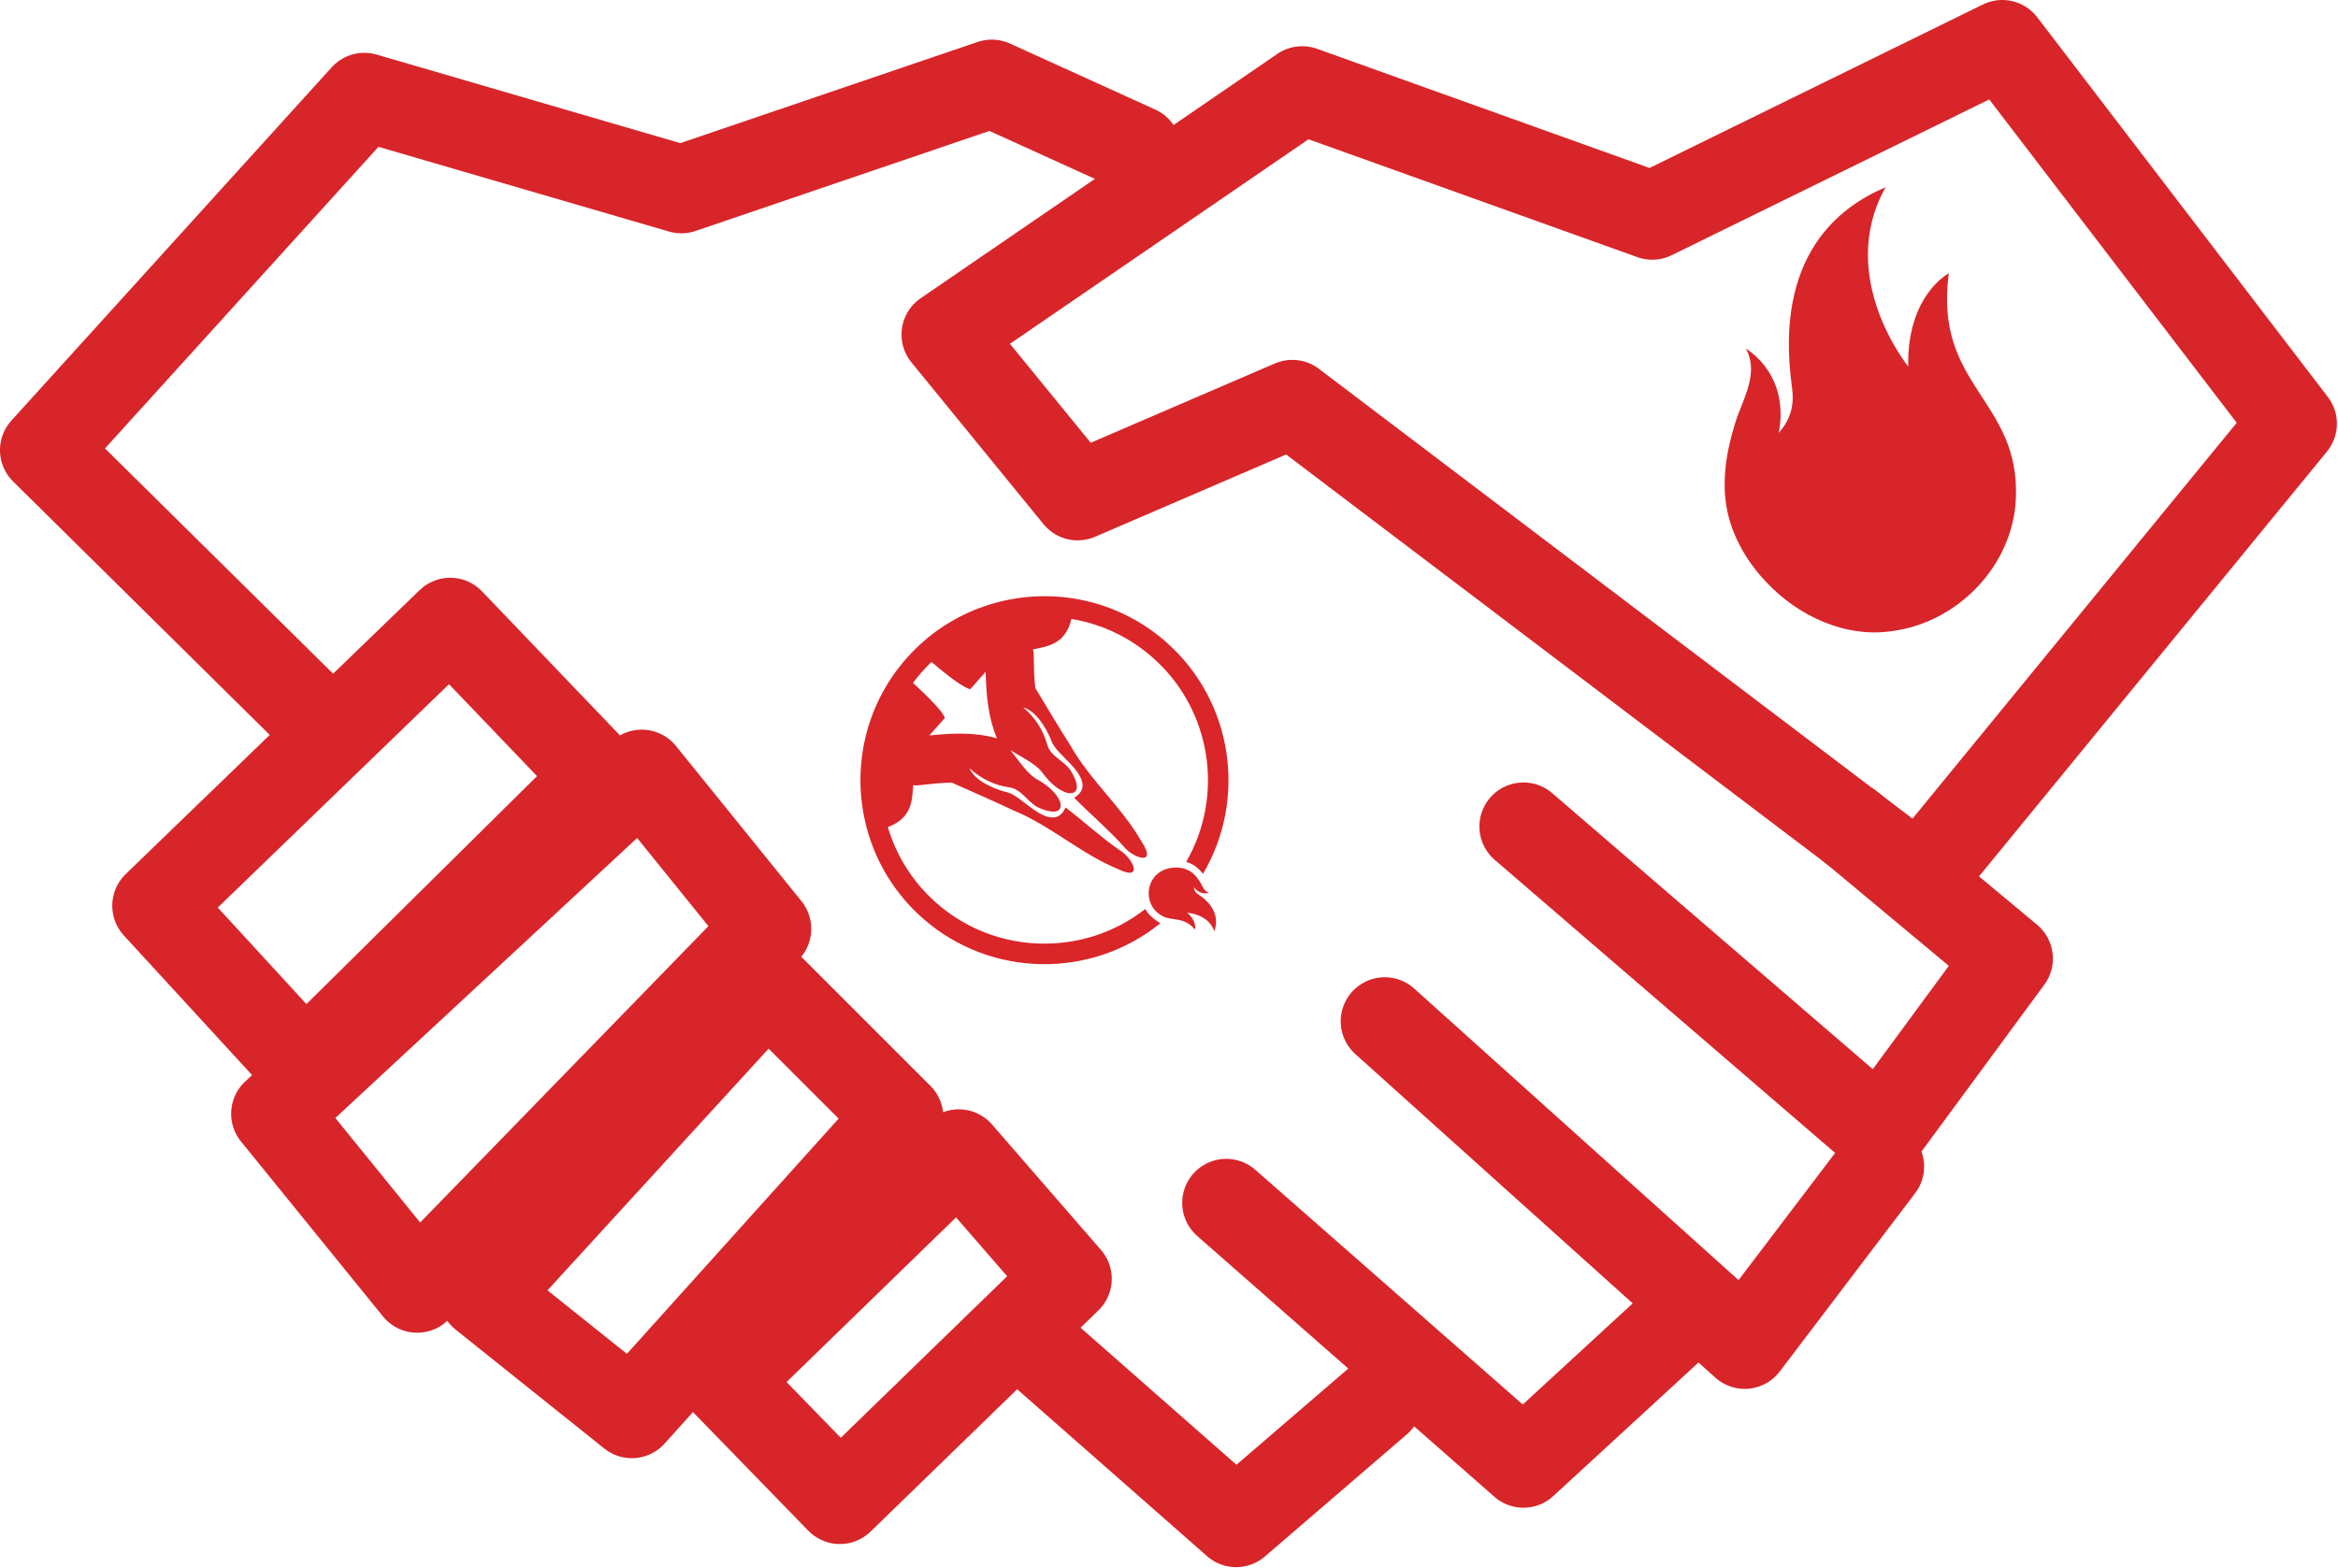 <?xml version="1.0" encoding="UTF-8" standalone="no"?>
<!DOCTYPE svg PUBLIC "-//W3C//DTD SVG 1.1//EN" "http://www.w3.org/Graphics/SVG/1.1/DTD/svg11.dtd">
<svg width="100%" height="100%" viewBox="0 0 708 475" version="1.1" xmlns="http://www.w3.org/2000/svg" xmlns:xlink="http://www.w3.org/1999/xlink" xml:space="preserve" xmlns:serif="http://www.serif.com/" style="fill-rule:evenodd;clip-rule:evenodd;stroke-linecap:round;stroke-linejoin:round;stroke-miterlimit:1.5;">
    <g transform="matrix(1,0,0,1,-61.667,-72.667)">
        <path d="M523,323L631,416L670,363L622,323" style="fill:none;stroke:rgb(216,37,41);stroke-width:26.67px;"/>
    </g>
    <g transform="matrix(1,0,0,1,-61.667,-72.667)">
        <path d="M481,382L590,480L631,426" style="fill:none;stroke:rgb(216,37,41);stroke-width:26.67px;"/>
    </g>
    <g transform="matrix(1,0,0,1,-61.667,-72.667)">
        <path d="M433,437L523,516L573,470" style="fill:none;stroke:rgb(216,37,41);stroke-width:26.67px;"/>
    </g>
    <g transform="matrix(1,0,0,1,-61.667,-72.667)">
        <path d="M378,483L436,534L479,497" style="fill:none;stroke:rgb(216,37,41);stroke-width:26.67px;"/>
    </g>
    <g transform="matrix(1,0,0,1,-61.667,-72.667)">
        <path d="M456,100L348,174L388,223L453,195L643,339L756,201L668,86L562,138L456,100Z" style="fill:none;stroke:rgb(216,37,41);stroke-width:26.67px;"/>
    </g>
    <g transform="matrix(1,0,0,1,-61.667,-72.667)">
        <path d="M109,347L198,261L243,308L154,396L109,347Z" style="fill:none;stroke:rgb(216,37,41);stroke-width:26.67px;"/>
    </g>
    <g transform="matrix(1,0,0,1,-61.667,-72.667)">
        <path d="M145,410L188,463L294,354L256,307L145,410Z" style="fill:none;stroke:rgb(216,37,41);stroke-width:26.67px;"/>
    </g>
    <g transform="matrix(1,0,0,1,-61.667,-72.667)">
        <path d="M208,465L253,501L334,411L294,371L208,465Z" style="fill:none;stroke:rgb(216,37,41);stroke-width:26.67px;"/>
    </g>
    <g transform="matrix(1,0,0,1,-61.667,-72.667)">
        <path d="M281,491L316,527L385,460L352,422L281,491Z" style="fill:none;stroke:rgb(216,37,41);stroke-width:26.67px;"/>
    </g>
    <g transform="matrix(1,0,0,1,-61.667,-72.667)">
        <path d="M157,290L75,209L172,102L268,130L362,98L406,118" style="fill:none;stroke:rgb(216,37,41);stroke-width:26.67px;"/>
    </g>
    <g transform="matrix(3.626,1.74889e-15,-1.74889e-15,3.626,610.447,99.112)">
        <path d="M0,14.344C-0.255,19.896 -4.795,24.574 -10.136,25.352C-14.126,26.034 -18.179,24.152 -20.877,21.257C-21.473,20.632 -22.001,19.953 -22.472,19.233C-22.472,19.233 -22.472,19.226 -22.479,19.22C-23.336,17.873 -23.976,16.36 -24.204,14.774C-24.559,12.315 -24.047,9.798 -23.267,7.469C-22.559,5.619 -21.518,3.622 -22.55,1.78C-20.963,2.809 -19.881,4.548 -19.699,6.428C-19.607,7.125 -19.644,7.893 -19.745,8.491C-19.761,8.567 -19.77,8.649 -19.79,8.713C-19.797,8.751 -19.803,8.778 -19.81,8.797L-19.81,8.817C-19.748,8.758 -19.682,8.697 -19.641,8.628C-19.424,8.377 -19.246,8.097 -19.094,7.808L-19.094,7.801C-18.963,7.552 -18.863,7.291 -18.787,7.024C-18.6,6.366 -18.606,5.669 -18.7,4.992C-20.207,-5.945 -14.771,-10.05 -10.878,-11.69C-15.077,-4.203 -8.99,3.277 -8.99,3.277C-9.101,-2.699 -5.599,-4.503 -5.599,-4.503C-6.883,4.966 0.382,6.021 0,14.344" style="fill:rgb(216,37,41);fill-rule:nonzero;"/>
    </g>
    <g transform="matrix(-0.582,0.66,-0.66,-0.582,667.737,158.08)">
        <g transform="matrix(0.749,0,0,0.749,324.621,177.872)">
            <path d="M0,-0.24L0.006,-0.24C-0.007,-0.221 -0.021,-0.208 -0.039,-0.188C-0.059,-0.156 -0.085,-0.124 -0.117,-0.091C-0.144,-0.058 -0.176,-0.032 -0.209,0L-0.209,-0.019C-0.202,-0.039 -0.196,-0.065 -0.189,-0.103C-0.183,-0.117 -0.176,-0.13 -0.176,-0.149C-0.176,-0.169 -0.17,-0.195 -0.163,-0.227L-0.157,-0.227C-0.104,-0.234 -0.053,-0.234 0,-0.24" style="fill:rgb(218,37,41);fill-rule:nonzero;"/>
        </g>
        <g transform="matrix(0.749,0,0,0.749,343.944,280.687)">
            <path d="M0,0.007L-0.449,0.007L-0.455,0C-0.299,0 -0.149,0.007 0,0.007" style="fill:rgb(218,37,41);fill-rule:nonzero;"/>
        </g>
        <g transform="matrix(-0.525,0.535,0.535,0.525,316.475,281.375)">
            <path d="M-2.219,0.886L-2.145,0.886L-0.367,-0.927L-0.451,-0.927C-0.897,-0.462 -1.475,0.137 -2.219,0.886" style="fill:rgb(218,37,41);fill-rule:nonzero;"/>
        </g>
        <g transform="matrix(0.749,0,0,0.749,324.236,280.648)">
            <path d="M0,0.06L-10.761,0.06L-10.702,0C-10.058,0.007 -9.225,0.014 -8.17,0.007C-6.27,0.014 -3.639,0.014 -0.026,0.014C-0.02,0.027 -0.007,0.046 0,0.06" style="fill:rgb(218,37,41);fill-rule:nonzero;"/>
        </g>
        <g transform="matrix(-0.749,0,0,0.749,337.432,280.658)">
            <path d="M-8.69,0.046L0,0.046C-0.006,0.032 -0.019,0.013 -0.026,0C-3.574,0 -6.243,0.013 -8.235,0.039C-8.391,0.039 -8.541,0.046 -8.69,0.046" style="fill:rgb(218,37,41);fill-rule:nonzero;"/>
        </g>
        <g transform="matrix(0.749,0,0,0.749,324.465,177.808)">
            <path d="M0,0.079C0.033,0.053 0.059,0.019 0.092,-0.006C0.065,0.026 0.033,0.053 0,0.085L0,0.079Z" style="fill:rgb(218,37,41);fill-rule:nonzero;"/>
        </g>
        <g transform="matrix(0.749,0,0,0.749,337.431,201.736)">
            <path d="M0,105.366C-1.646,108.165 -2.22,117.975 -2.389,126.972C-4.505,127.161 -6.64,127.252 -8.802,127.252C-10.963,127.252 -13.104,127.161 -15.221,126.972C-15.39,117.975 -15.963,108.165 -17.609,105.366L-28.37,105.366L-28.312,105.306C-19.985,97.717 -12.922,89.865 -8.899,81.389C-8.867,81.331 -8.841,81.279 -8.814,81.22L-8.795,81.22C-8.763,81.285 -8.729,81.356 -8.697,81.422C-4.661,89.904 2.422,97.762 10.761,105.366L0,105.366ZM5.247,-31.319C5.553,-29.931 5.742,-28.284 5.742,-26.319C5.742,-24.749 5.462,-23.22 4.935,-21.794C39.835,-15.322 66.35,15.352 66.35,52.1C66.35,66.677 62.177,80.296 54.957,91.832C44.255,86.012 37.934,92.013 32.804,95.809C32.791,95.815 32.784,95.822 32.771,95.835C31.736,93.764 27.439,91.193 20.194,83.284C17.108,73.434 13.912,63.61 11.061,53.689C4.974,36.217 5.521,17.331 -0.495,-0.174C-3.971,-12.986 -8.802,-2.401 -7.539,4.78C-6.295,15.131 -6.549,26.191 -5.82,36.542C4.029,33.424 4.524,45.109 5.02,51.594C5.391,55.792 5.279,59.203 7.435,62.719C9.935,68.226 12.415,75.928 9.856,81.63C10,74.443 8.196,67.882 4.277,61.891C1.237,57.276 3.906,51.157 2.487,45.975C1.25,41.437 -2.486,34.368 -6.229,40.318C-8.177,44.679 -7.87,49.77 -6.985,54.295C-5.566,59.763 -7.812,66.716 -8.795,73.141C-9.778,66.716 -12.023,59.763 -10.604,54.295C-9.72,49.77 -9.413,44.679 -11.359,40.318C-15.103,34.368 -18.84,41.437 -20.077,45.975C-21.496,51.157 -18.827,57.276 -21.867,61.891C-25.786,67.882 -27.589,74.443 -27.446,81.63C-30.005,75.928 -27.524,68.226 -25.024,62.719C-22.869,59.203 -22.98,55.792 -22.609,51.594C-22.114,45.109 -21.62,33.424 -11.771,36.542C-11.041,26.191 -11.295,15.131 -10.045,4.78C-8.788,-2.401 -13.619,-12.986 -17.095,-0.174C-23.11,17.331 -22.563,36.217 -28.65,53.689C-31.502,63.61 -34.698,73.434 -37.784,83.284C-45.036,91.2 -49.339,93.764 -50.368,95.842C-50.381,95.828 -50.4,95.822 -50.413,95.809C-55.543,92.013 -61.864,86.012 -72.566,91.832C-79.786,80.296 -83.959,66.677 -83.959,52.1C-83.959,15.768 -58.043,-14.626 -23.729,-21.566C-24.575,-23.382 -25.051,-25.335 -25.051,-27.315C-25.051,-28.526 -24.934,-29.749 -24.699,-30.992C-63.771,-23.531 -93.393,10.887 -93.393,52.1C-93.393,68.766 -88.549,84.325 -80.189,97.436C-66.232,119.33 -42.49,134.4 -15.175,136.444C-13.072,136.607 -10.943,136.685 -8.802,136.685C-6.66,136.685 -4.537,136.607 -2.441,136.451C24.881,134.407 48.623,119.33 62.58,97.436C70.939,84.325 75.783,68.766 75.783,52.1C75.783,10.242 45.225,-24.613 5.247,-31.319" style="fill:rgb(218,37,41);fill-rule:nonzero;"/>
        </g>
        <g transform="matrix(0.749,0,0,0.749,339.31,171.265)">
            <path d="M0,14.344C-0.255,19.896 -4.796,24.574 -10.137,25.352C-14.127,26.034 -18.18,24.152 -20.878,21.257C-21.474,20.632 -22.002,19.953 -22.473,19.233C-22.473,19.233 -22.473,19.226 -22.479,19.22C-23.337,17.873 -23.977,16.36 -24.205,14.774C-24.56,12.315 -24.048,9.798 -23.267,7.469C-22.56,5.619 -21.519,3.622 -22.551,1.78C-20.964,2.809 -19.882,4.548 -19.699,6.428C-19.608,7.125 -19.645,7.893 -19.745,8.491C-19.762,8.567 -19.771,8.649 -19.791,8.713C-19.798,8.751 -19.804,8.778 -19.811,8.797L-19.811,8.817C-19.748,8.758 -19.683,8.697 -19.641,8.628C-19.424,8.377 -19.246,8.097 -19.095,7.808L-19.095,7.801C-18.964,7.552 -18.863,7.291 -18.787,7.024C-18.601,6.366 -18.607,5.669 -18.7,4.992C-20.208,-5.945 -14.771,-10.05 -10.879,-11.69C-15.078,-4.203 -8.991,3.277 -8.991,3.277C-9.102,-2.699 -5.599,-4.503 -5.599,-4.503C-6.884,4.966 0.382,6.021 0,14.344" style="fill:rgb(218,37,41);fill-rule:nonzero;"/>
        </g>
        <g transform="matrix(0.749,0,0,0.749,324.621,177.731)">
            <path d="M0,-0.052L0.006,-0.052C-0.007,-0.033 -0.021,-0.02 -0.039,0C-0.026,-0.02 -0.014,-0.033 0,-0.052" style="fill:rgb(218,37,41);fill-rule:nonzero;"/>
        </g>
        <g transform="matrix(0.749,0,0,0.749,324.236,280.648)">
            <path d="M0,0.06L-10.761,0.06L-10.702,0C-10.058,0.007 -9.225,0.014 -8.17,0.007C-6.27,0.014 -3.639,0.014 -0.026,0.014C-0.02,0.027 -0.007,0.046 0,0.06" style="fill:rgb(218,37,41);fill-rule:nonzero;"/>
        </g>
        <g transform="matrix(-0.749,0,0,0.749,337.432,280.658)">
            <path d="M-8.69,0.046L0,0.046C-0.006,0.032 -0.019,0.013 -0.026,0C-3.574,0 -6.243,0.013 -8.235,0.039C-8.391,0.039 -8.541,0.046 -8.69,0.046" style="fill:rgb(218,37,41);fill-rule:nonzero;"/>
        </g>
    </g>
</svg>
